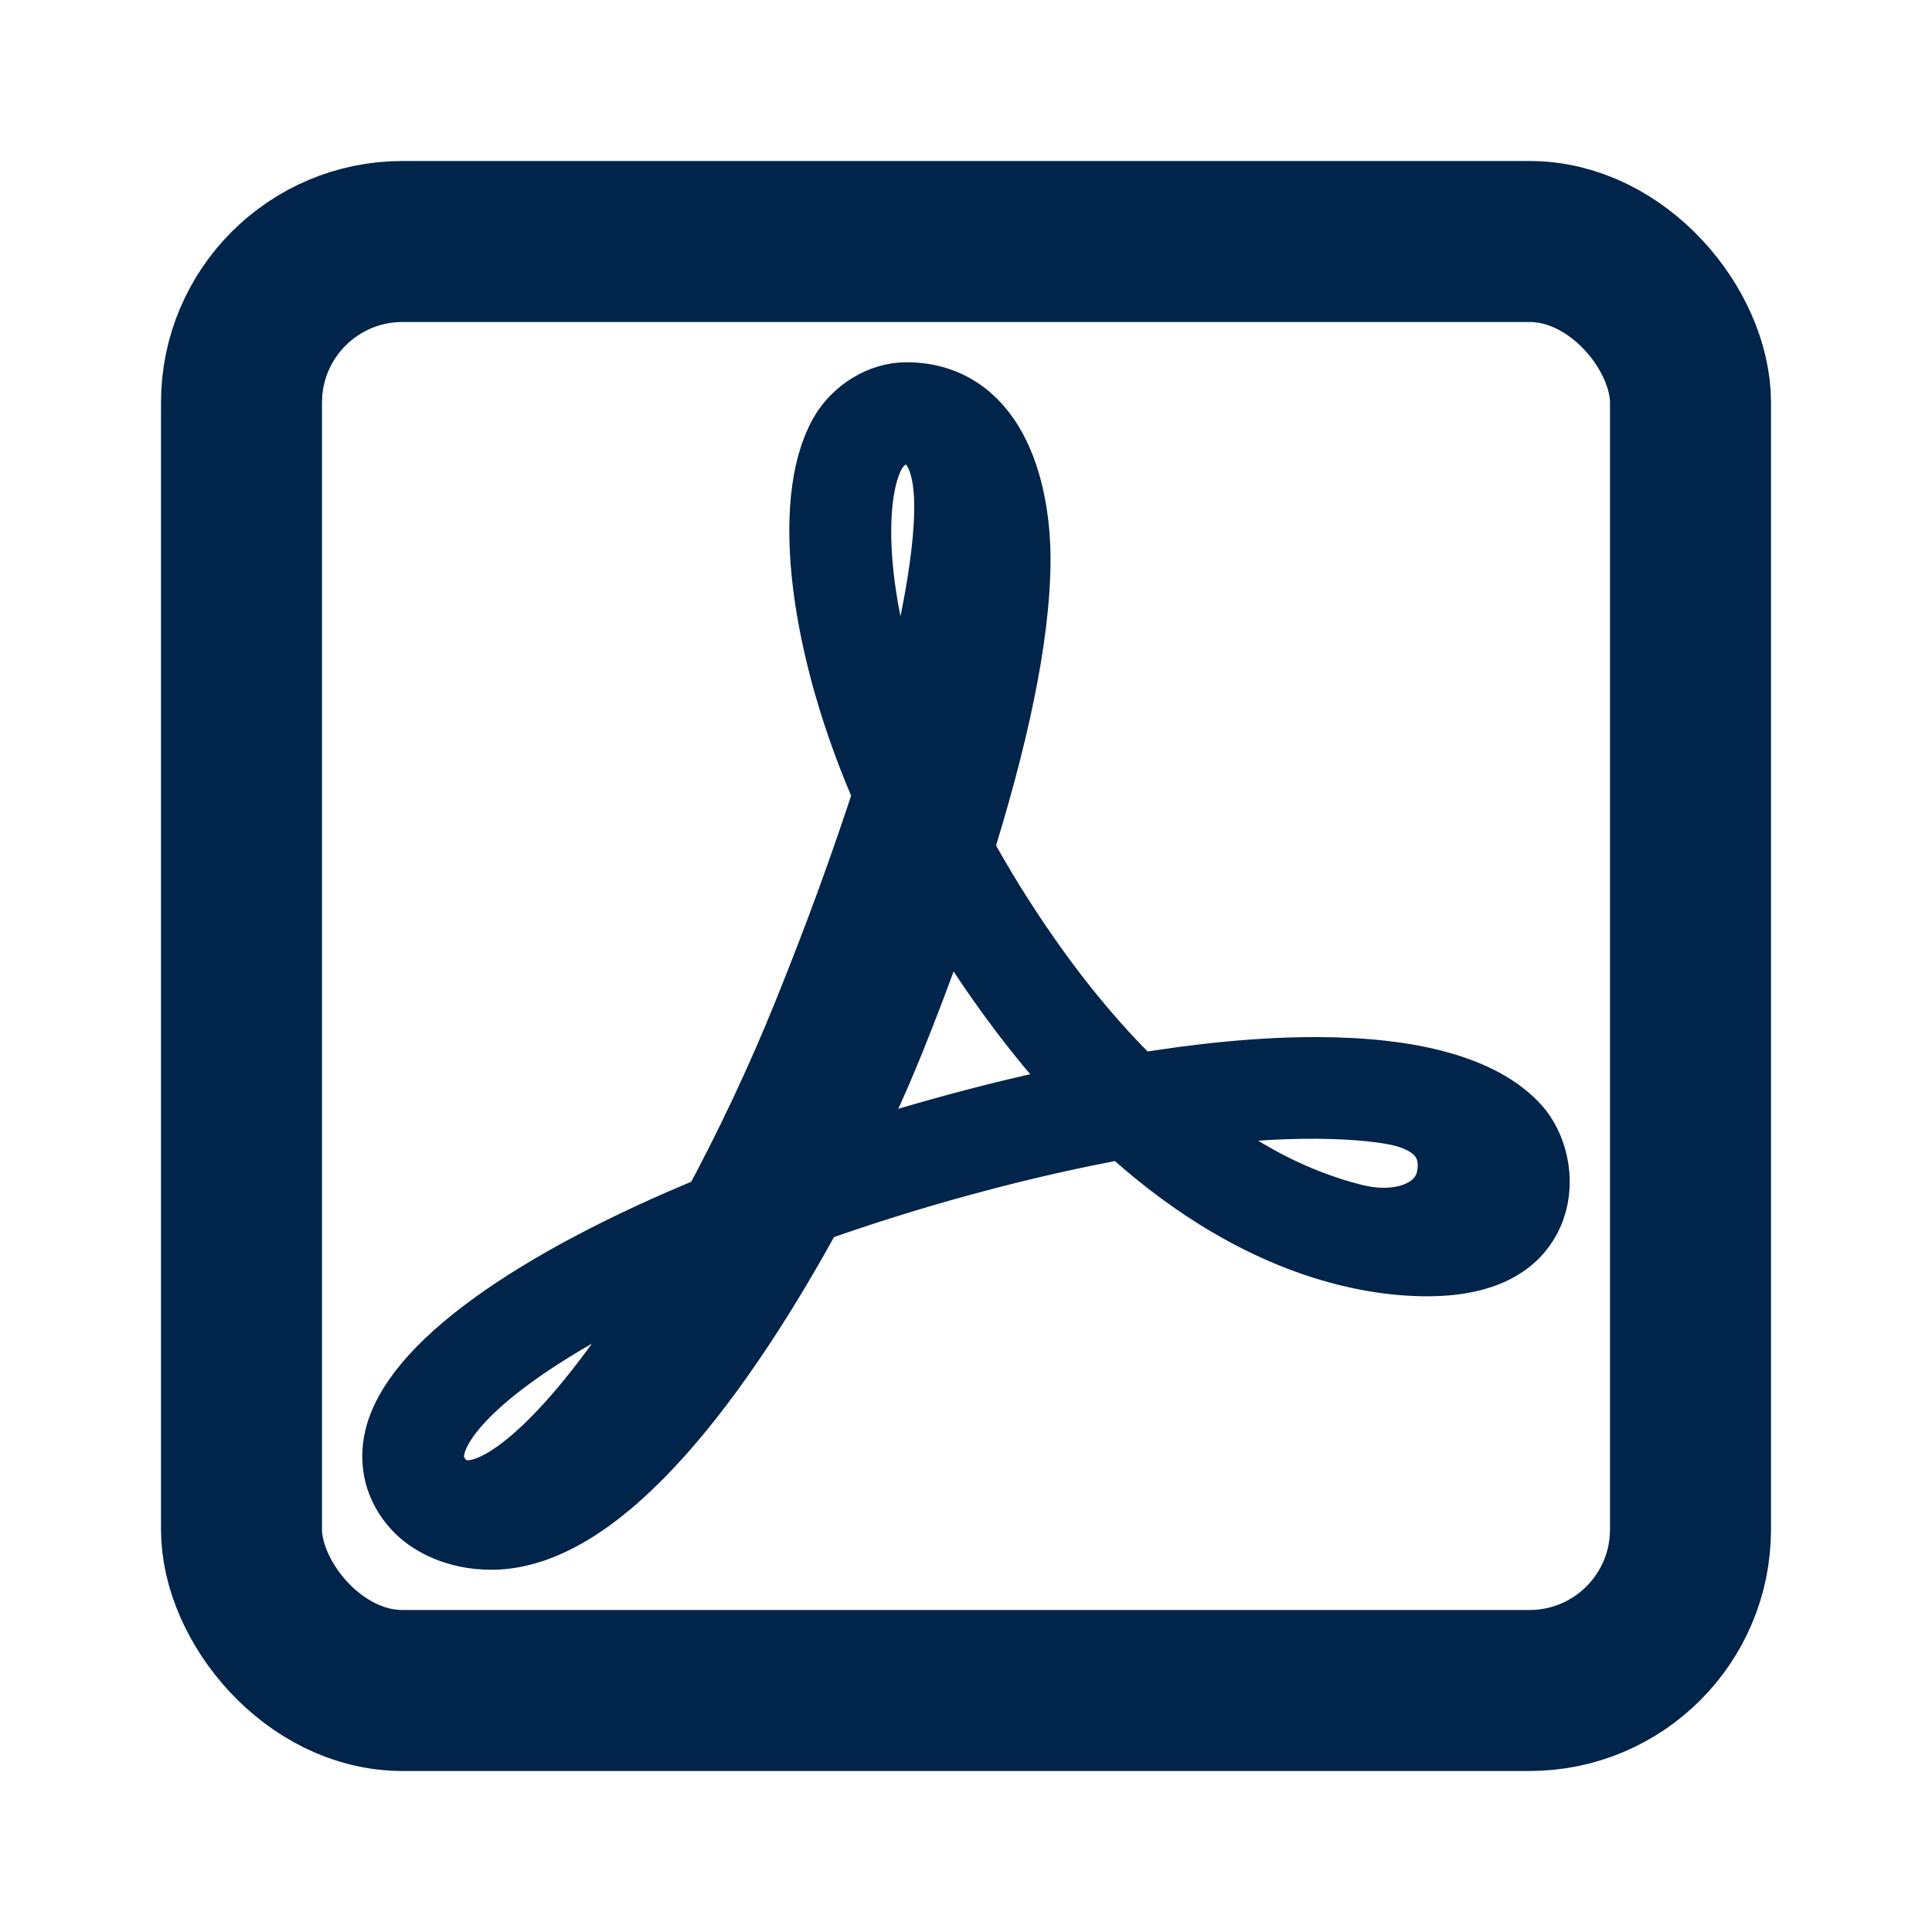 <svg width="24" height="24" viewBox="0 0 24 24" fill="none" xmlns="http://www.w3.org/2000/svg">
<path d="M10.538 5.441C10.09 6.233 10.293 8.027 11.107 9.859C10.823 10.735 10.503 11.62 10.099 12.619C9.765 13.448 9.365 14.296 8.943 15.074C6.637 16.015 5.17 17.082 5.015 17.931C4.963 18.216 5.048 18.489 5.271 18.704C5.404 18.832 5.688 19 6.103 19C7.429 19 8.905 17.004 10.013 14.96C10.628 14.74 11.271 14.537 11.937 14.356C12.656 14.16 13.35 14.003 14.002 13.887C15.606 15.379 17.022 15.603 17.728 15.603C18.608 15.603 18.859 15.228 18.947 14.989C19.073 14.643 18.957 14.26 18.777 14.061C18.375 13.617 17.533 13.383 16.341 13.383C15.678 13.383 14.919 13.455 14.086 13.596C13.604 13.135 13.136 12.582 12.695 11.952C12.377 11.498 12.089 11.032 11.833 10.558C12.255 9.214 12.55 7.925 12.55 6.945C12.55 6.209 12.321 5 11.258 5C10.981 5 10.688 5.176 10.538 5.441ZM10.767 5.579C10.875 5.389 11.053 5.272 11.245 5.272C11.639 5.272 11.855 5.631 11.857 6.285C11.86 6.99 11.639 8.147 11.23 9.468C10.46 7.617 10.45 6.139 10.767 5.579ZM11 12.875C11.257 12.236 11.504 11.568 11.722 10.904C11.953 11.314 12.204 11.718 12.48 12.111C12.886 12.692 13.316 13.21 13.759 13.653L13.754 13.654L13.755 13.655C13.155 13.768 12.522 13.914 11.869 14.092C11.295 14.248 10.739 14.421 10.201 14.605C10.514 14.002 10.786 13.407 11 12.875ZM16.817 15.209C15.816 14.963 14.998 14.412 14.34 13.831C15.691 13.579 16.876 13.624 17.385 13.733C17.904 13.844 18.184 14.167 18.095 14.643C18.022 15.029 17.652 15.255 17.191 15.255C17.071 15.255 16.945 15.24 16.817 15.209ZM5.452 18.504C5.294 18.351 5.24 18.175 5.275 17.981C5.405 17.272 6.717 16.318 8.73 15.457C7.608 17.43 6.504 18.64 5.813 18.64C5.678 18.64 5.55 18.599 5.452 18.504Z" stroke="#00244A" stroke-linecap="round" stroke-linejoin="round"/>
<rect x="3" y="3" width="18" height="18" rx="2" stroke="#00244A" stroke-width="2" stroke-linecap="round" stroke-linejoin="round"/>
</svg>

